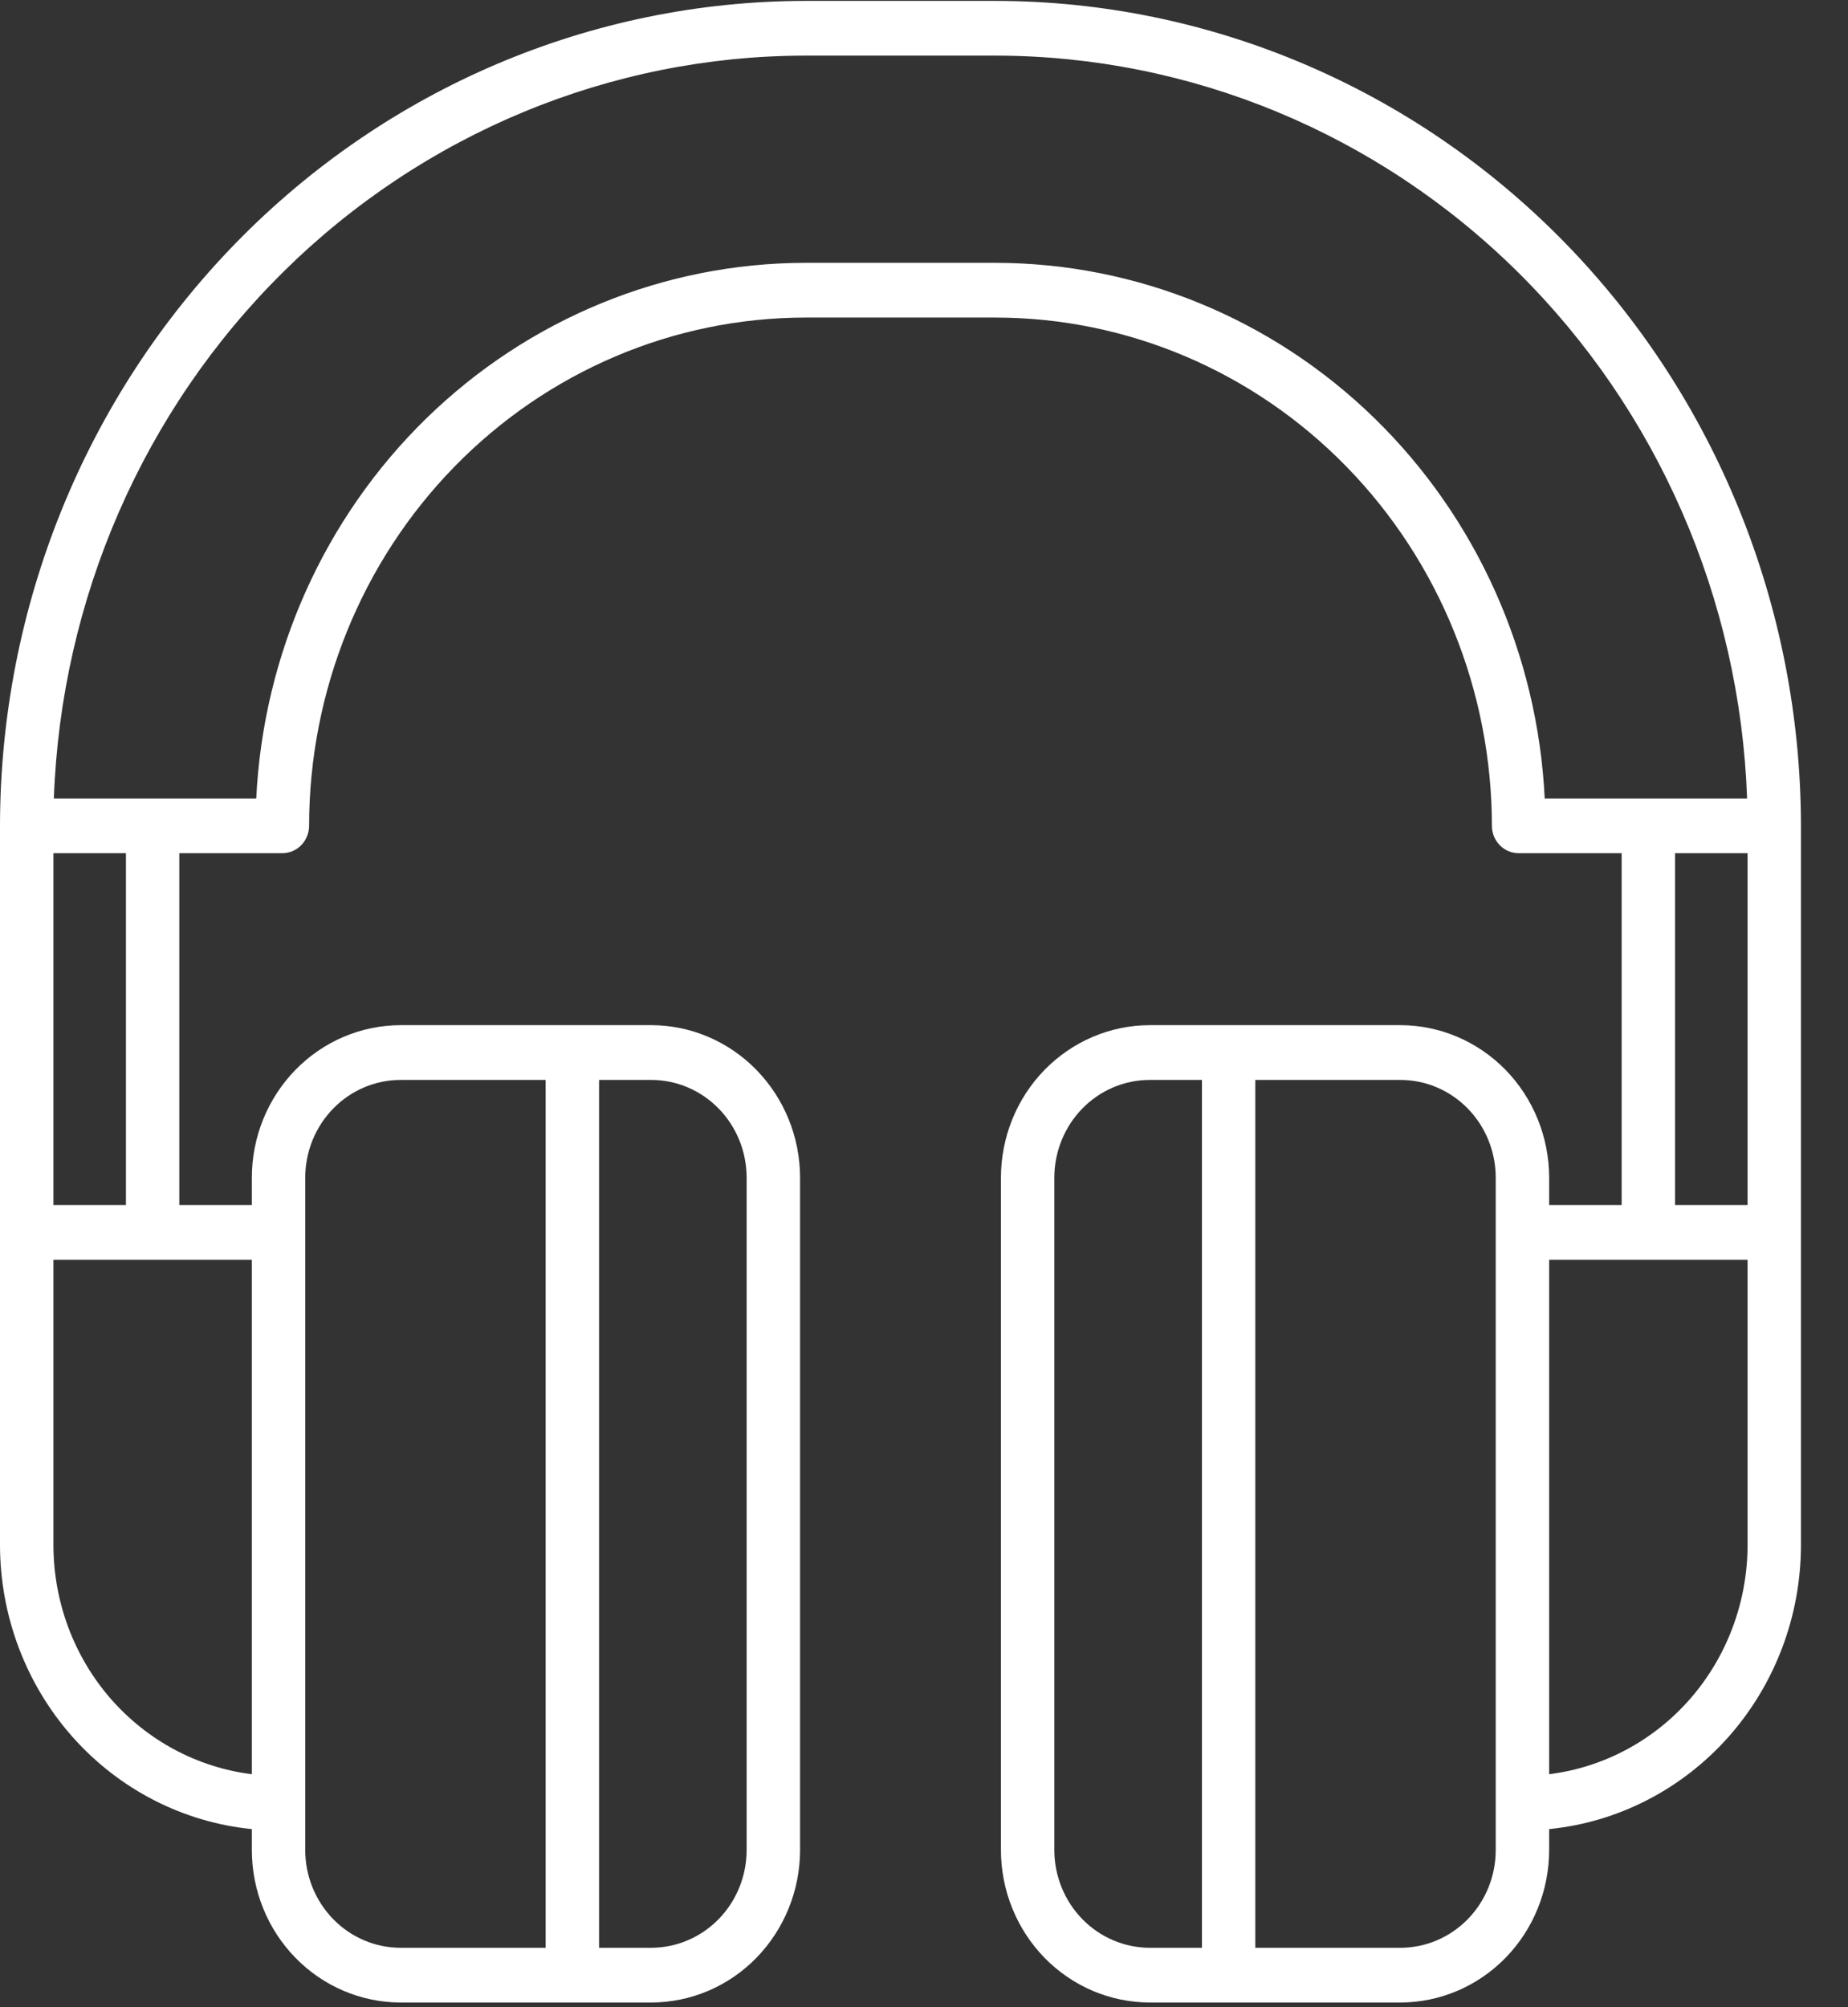 <svg width="35" height="38" viewBox="0 0 35 38" fill="none" xmlns="http://www.w3.org/2000/svg">
<rect x="0" y="0" width="35" height="38" fill="#333333" stroke="none"/>
<path d="M18.861 0.017H15.248C11.205 0.022 7.329 1.668 4.471 4.596C1.612 7.524 0.004 11.493 0 15.634V29.252C0.002 30.594 0.491 31.888 1.373 32.882C2.254 33.875 3.465 34.498 4.77 34.628V35.025C4.77 35.79 5.067 36.524 5.596 37.065C6.124 37.606 6.841 37.911 7.588 37.911H12.334C13.082 37.91 13.798 37.606 14.326 37.065C14.854 36.523 15.152 35.79 15.153 35.025V22.295C15.152 21.529 14.854 20.796 14.326 20.255C13.798 19.714 13.082 19.409 12.334 19.408H7.588C6.841 19.409 6.124 19.713 5.596 20.254C5.067 20.796 4.77 21.529 4.77 22.295V22.813H3.396V16.152H5.348C5.414 16.152 5.48 16.139 5.541 16.113C5.603 16.087 5.659 16.049 5.706 16C5.753 15.952 5.79 15.895 5.815 15.832C5.841 15.769 5.854 15.702 5.854 15.634C5.856 13.083 6.847 10.637 8.608 8.834C10.37 7.03 12.757 6.015 15.248 6.012H18.861C21.352 6.015 23.74 7.03 25.501 8.834C27.262 10.637 28.253 13.083 28.256 15.634C28.256 15.702 28.269 15.769 28.294 15.832C28.319 15.895 28.357 15.952 28.404 16C28.451 16.049 28.506 16.087 28.568 16.113C28.629 16.139 28.695 16.152 28.762 16.152H30.713V22.813H29.34V22.295C29.339 21.529 29.042 20.796 28.514 20.254C27.985 19.713 27.269 19.409 26.521 19.408H21.775C21.028 19.409 20.312 19.714 19.783 20.255C19.255 20.796 18.958 21.529 18.957 22.295V35.025C18.958 35.79 19.255 36.523 19.783 37.065C20.312 37.606 21.028 37.91 21.775 37.911H26.521C27.269 37.911 27.985 37.606 28.514 37.065C29.042 36.524 29.339 35.79 29.34 35.025V34.628C30.645 34.498 31.855 33.875 32.737 32.882C33.618 31.888 34.108 30.594 34.109 29.252V15.634C34.105 11.493 32.497 7.524 29.639 4.596C26.78 1.668 22.904 0.022 18.861 0.017V0.017ZM11.346 20.445H12.334C12.813 20.445 13.272 20.64 13.611 20.987C13.95 21.334 14.14 21.804 14.141 22.295V35.025C14.14 35.515 13.95 35.985 13.611 36.332C13.272 36.679 12.813 36.874 12.334 36.875H11.346V20.445ZM5.781 22.295C5.781 21.804 5.972 21.334 6.311 20.987C6.649 20.64 7.109 20.445 7.588 20.445H10.334V36.875H7.588C7.109 36.875 6.649 36.68 6.311 36.333C5.972 35.986 5.781 35.515 5.781 35.025V22.295ZM22.764 36.875H21.775C21.296 36.874 20.837 36.679 20.498 36.332C20.16 35.985 19.969 35.515 19.968 35.025V22.295C19.969 21.804 20.16 21.334 20.498 20.987C20.837 20.64 21.296 20.445 21.775 20.445H22.764V36.875ZM28.328 35.025C28.328 35.515 28.138 35.986 27.799 36.333C27.46 36.68 27.001 36.875 26.521 36.875H23.775V20.445H26.521C27.001 20.445 27.46 20.64 27.799 20.987C28.138 21.334 28.328 21.804 28.328 22.295V35.025ZM1.012 16.152H2.385V22.813H1.012V16.152ZM4.77 23.849V33.589C3.734 33.46 2.781 32.948 2.088 32.15C1.396 31.351 1.013 30.32 1.012 29.252V23.849H4.77ZM29.256 15.116C29.122 12.383 27.969 9.808 26.035 7.921C24.101 6.034 21.533 4.98 18.861 4.976H15.248C12.577 4.98 10.009 6.034 8.074 7.921C6.14 9.808 4.987 12.383 4.853 15.116H1.02C1.156 11.342 2.713 7.769 5.366 5.147C8.019 2.525 11.561 1.058 15.248 1.053H18.861C22.548 1.058 26.09 2.525 28.743 5.147C31.396 7.769 32.954 11.342 33.089 15.116H29.256ZM33.098 29.252C33.096 30.32 32.713 31.351 32.021 32.15C31.329 32.948 30.375 33.46 29.34 33.589V23.849H33.098V29.252ZM33.098 22.813H31.725V16.152H33.098V22.813Z" fill="white"/>
</svg>
